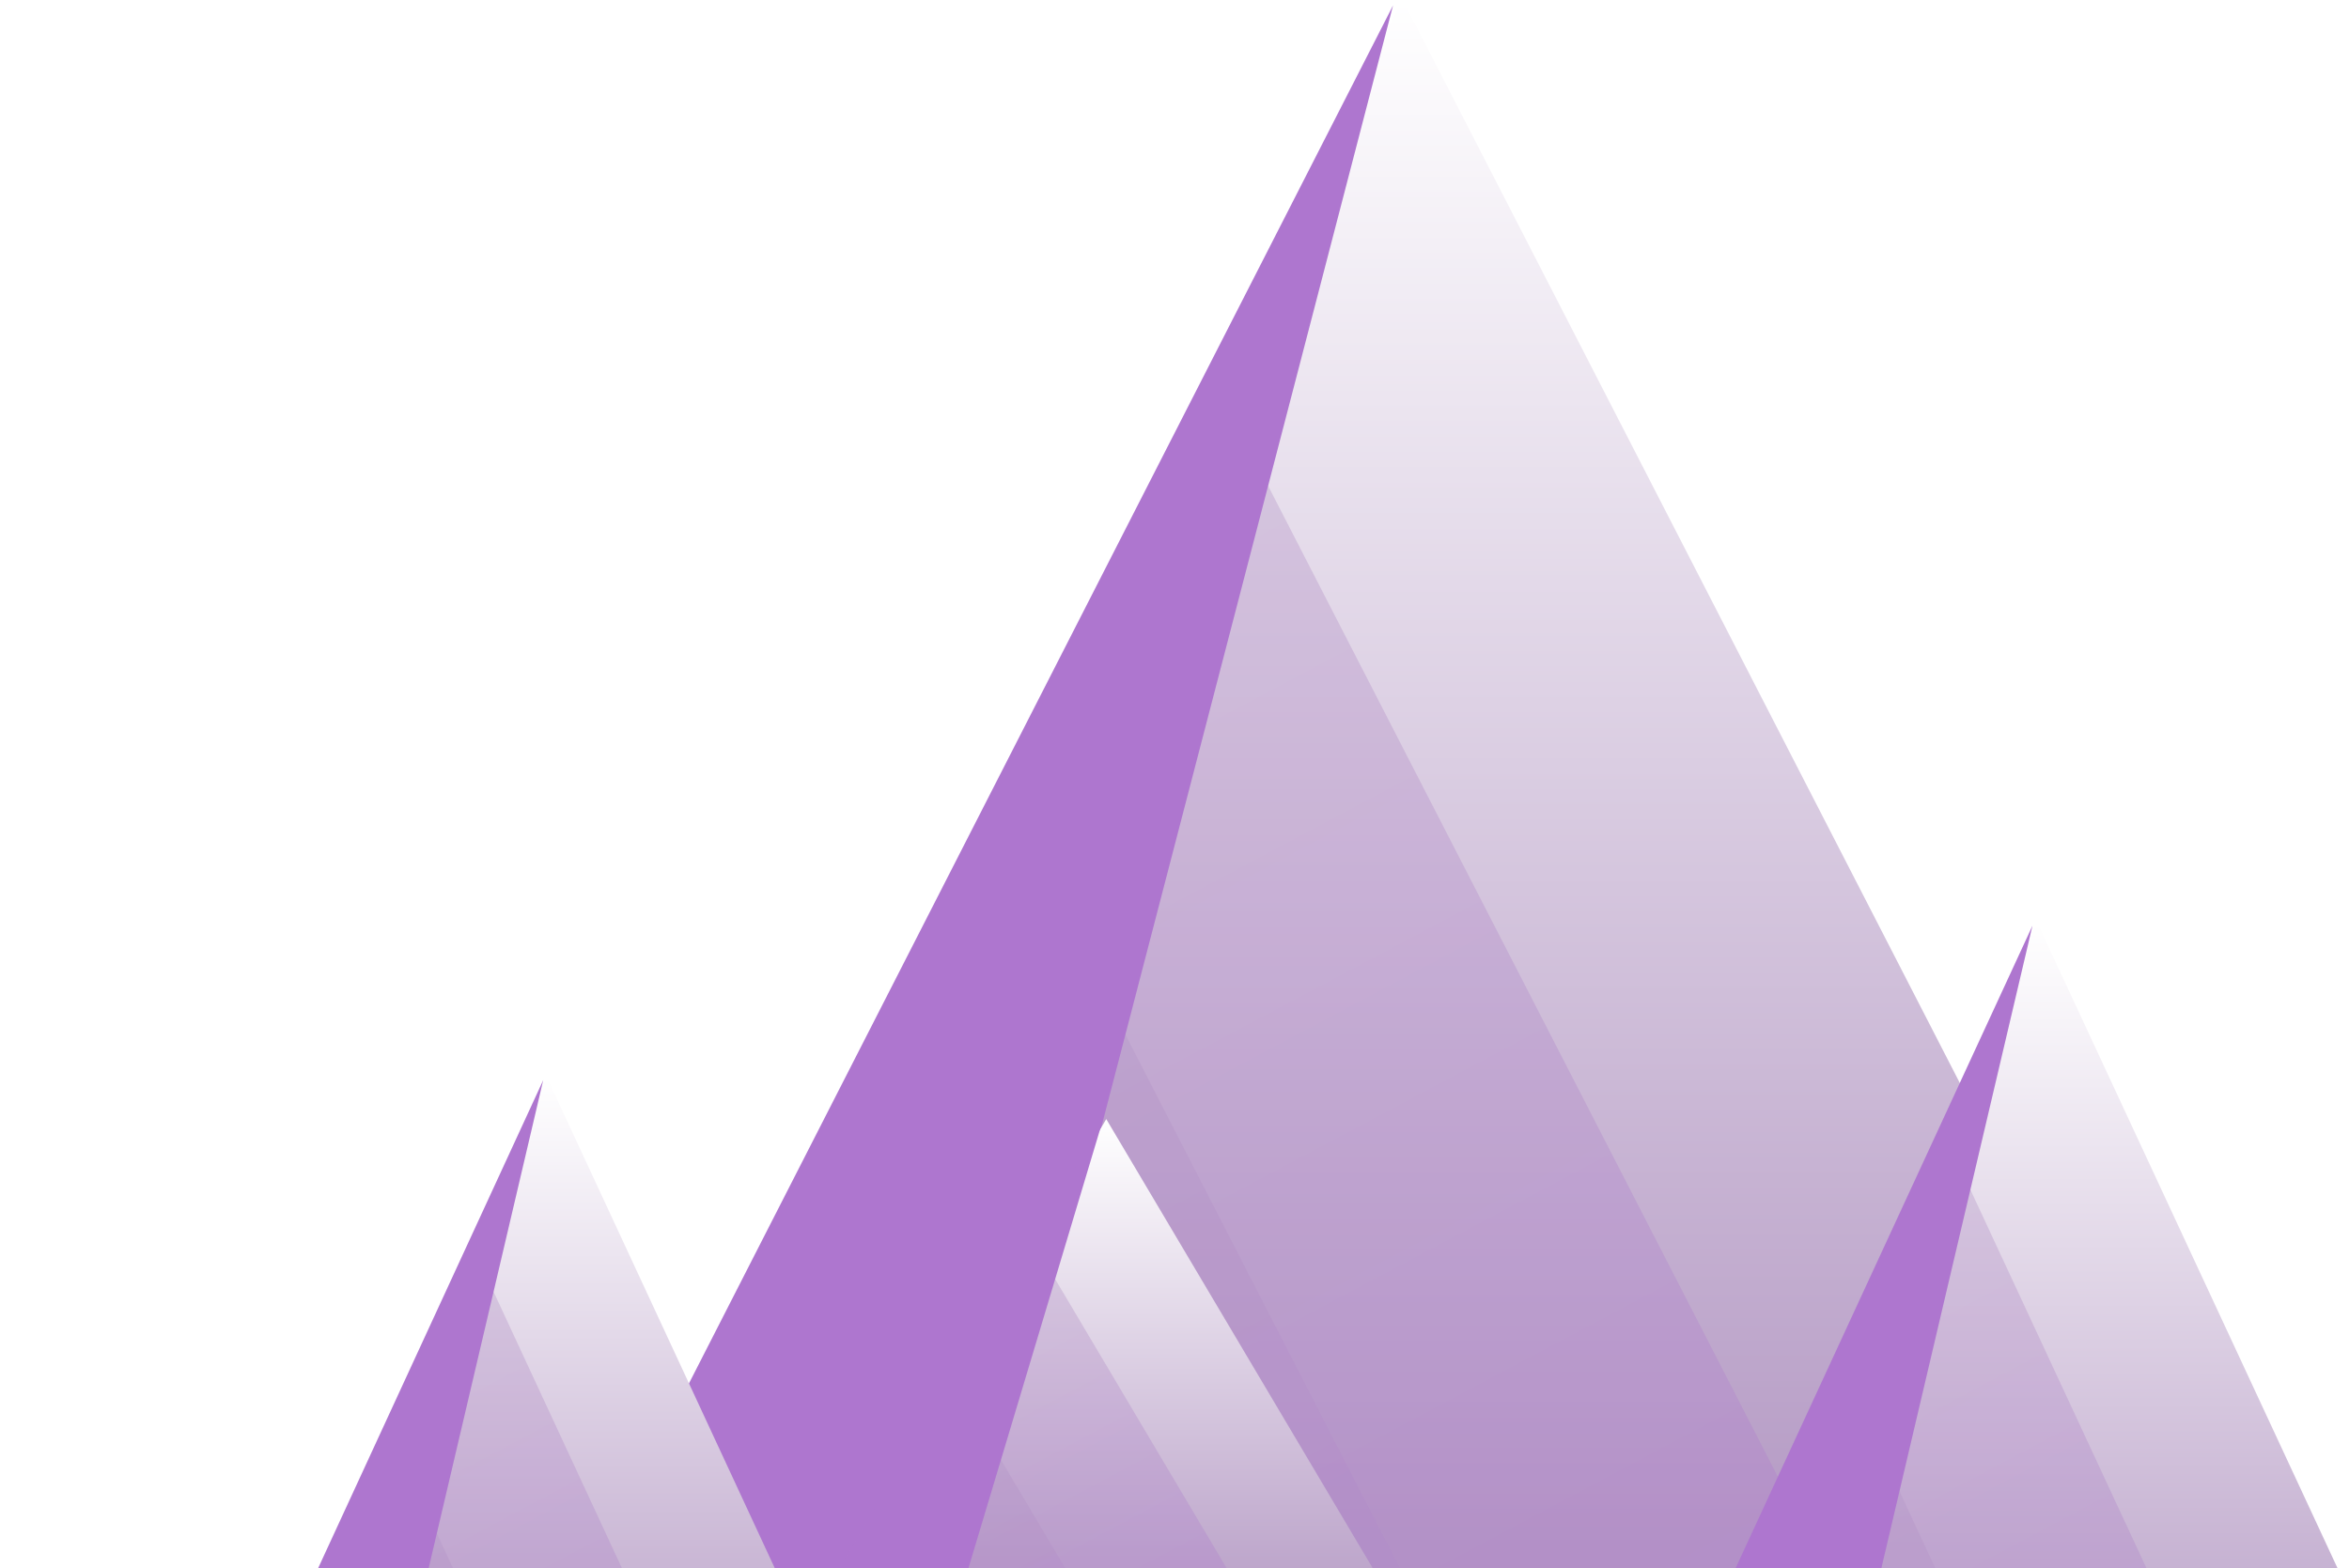 <svg id="Montanha" xmlns="http://www.w3.org/2000/svg" xmlns:xlink="http://www.w3.org/1999/xlink" width="100%" height="100%" viewBox="0 0 978 653">
  <defs>
    <style>
      .cls-1 {
        filter: url(#filter);
      }

      .cls-11, .cls-12, .cls-13, .cls-14, .cls-15, .cls-16, .cls-2, .cls-3, .cls-4, .cls-5, .cls-7, .cls-8, .cls-9 {
        fill-rule: evenodd;
      }

      .cls-2 {
        fill: url(#linear-gradient);
      }

      .cls-12, .cls-13, .cls-15, .cls-16, .cls-3, .cls-4, .cls-8, .cls-9 {
        opacity: 0.37;
      }

      .cls-3 {
        fill: url(#linear-gradient-2);
      }

      .cls-4 {
        fill: url(#linear-gradient-3);
      }

      .cls-5 {
        fill: #ae76cf;
      }

      .cls-6 {
        filter: url(#filter-2);
      }

      .cls-7 {
        fill: url(#linear-gradient-4);
      }

      .cls-8 {
        fill: url(#linear-gradient-5);
      }

      .cls-9 {
        fill: url(#linear-gradient-6);
      }

      .cls-10 {
        filter: url(#filter-3);
      }

      .cls-11 {
        fill: url(#linear-gradient-7);
      }

      .cls-12 {
        fill: url(#linear-gradient-8);
      }

      .cls-13 {
        fill: url(#linear-gradient-9);
      }

      .cls-14 {
        fill: url(#linear-gradient-10);
      }

      .cls-15 {
        fill: url(#linear-gradient-11);
      }

      .cls-16 {
        fill: url(#linear-gradient-12);
      }
    </style>
    <filter id="filter" filterUnits="userSpaceOnUse">
      <feOffset result="offset" in="SourceAlpha"/>
      <feGaussianBlur result="blur" stdDeviation="12.329"/>
      <feFlood result="flood" flood-color="#6d3c8a"/>
      <feComposite result="composite" operator="in" in2="blur"/>
      <feBlend result="blend" in="SourceGraphic"/>
    </filter>
    <linearGradient id="linear-gradient" x1="1431" y1="1084.13" x2="1431" y2="427" gradientUnits="userSpaceOnUse">
      <stop offset="0" stop-color="#b398c3"/>
      <stop offset="1" stop-color="#fff"/>
    </linearGradient>
    <linearGradient id="linear-gradient-2" x1="1198.301" y1="625.469" x2="1547.699" y2="1282.59" gradientUnits="userSpaceOnUse">
      <stop offset="0" stop-color="#b398c3"/>
      <stop offset="1" stop-color="#ae76cf"/>
    </linearGradient>
    <linearGradient id="linear-gradient-3" x1="1137.3" y1="850.875" x2="1486.7" y2="1508" xlink:href="#linear-gradient-2"/>
    <filter id="filter-2" filterUnits="userSpaceOnUse">
      <feOffset result="offset" dx="38.138" dy="78.195" in="SourceAlpha"/>
      <feGaussianBlur result="blur" stdDeviation="9.592"/>
      <feFlood result="flood" flood-color="#6d3c8a" flood-opacity="0.65"/>
      <feComposite result="composite" operator="in" in2="blur"/>
      <feBlend result="blend" in="SourceGraphic"/>
    </filter>
    <linearGradient id="linear-gradient-4" x1="1657.065" y1="1094.09" x2="1657.065" y2="733" xlink:href="#linear-gradient"/>
    <linearGradient id="linear-gradient-5" x1="1532.251" y1="842.063" x2="1724.249" y2="1203.16" xlink:href="#linear-gradient-2"/>
    <linearGradient id="linear-gradient-6" x1="1501.941" y1="965.906" x2="1693.939" y2="1327" xlink:href="#linear-gradient-2"/>
    <filter id="filter-3" filterUnits="userSpaceOnUse">
      <feOffset result="offset" dx="46.103" dy="73.78" in="SourceAlpha"/>
      <feGaussianBlur result="blur" stdDeviation="9.592"/>
      <feFlood result="flood" flood-color="#6d3c8a" flood-opacity="0.65"/>
      <feComposite result="composite" operator="in" in2="blur"/>
      <feBlend result="blend" in="SourceGraphic"/>
    </filter>
    <linearGradient id="linear-gradient-7" x1="1028.657" y1="1091.34" x2="1028.657" y2="802" xlink:href="#linear-gradient"/>
    <linearGradient id="linear-gradient-8" x1="928.663" y1="889.375" x2="1082.527" y2="1178.75" xlink:href="#linear-gradient-2"/>
    <linearGradient id="linear-gradient-9" x1="904.428" y1="988.625" x2="1058.292" y2="1278" xlink:href="#linear-gradient-2"/>
    <linearGradient id="linear-gradient-10" x1="1307.58" y1="1109.41" x2="1307.58" y2="893" xlink:href="#linear-gradient"/>
    <linearGradient id="linear-gradient-11" x1="1228.009" y1="958.344" x2="1343.091" y2="1174.78" xlink:href="#linear-gradient-2"/>
    <linearGradient id="linear-gradient-12" x1="1204.856" y1="1032.59" x2="1319.924" y2="1249" xlink:href="#linear-gradient-2"/>
  </defs>
  <g id="Montanha-2" data-name="Montanha" class="cls-1">
    <path id="Polígono_1" data-name="Polígono 1" class="cls-2" d="M1431,426.987l338.01,657.133H1092.99Z" transform="translate(-847 -427)"/>
    <path id="Polígono_1_copiar" data-name="Polígono 1 copiar" class="cls-3" d="M1373,625.469L1711.01,1282.6H1034.99Z" transform="translate(-847 -427)"/>
    <path id="Polígono_1_copiar_2" data-name="Polígono 1 copiar 2" class="cls-4" d="M1312,850.865l338.01,657.125H973.994Z" transform="translate(-847 -427)"/>
    <path id="Forma_1" data-name="Forma 1" class="cls-5" d="M1427,429.243L1257,1083H1093Z" transform="translate(-847 -427)"/>
  </g>
  <g id="Montanha_copiar" data-name="Montanha copiar" class="cls-6">
    <path id="Polígono_1-2" data-name="Polígono 1" class="cls-7" d="M1657.07,733.006l167.95,361.084h-335.9Z" transform="translate(-847 -427)"/>
    <path id="Polígono_1_copiar-2" data-name="Polígono 1 copiar" class="cls-8" d="M1628.25,842.069L1796.2,1203.15H1460.3Z" transform="translate(-847 -427)"/>
    <path id="Polígono_1_copiar_2-2" data-name="Polígono 1 copiar 2" class="cls-9" d="M1597.94,965.92L1765.89,1327h-335.9Z" transform="translate(-847 -427)"/>
    <path id="Forma_1-2" data-name="Forma 1" class="cls-5" d="M1655.08,734.245l-84.47,359.235h-81.49Z" transform="translate(-847 -427)"/>
  </g>
  <g id="Montanha_2" data-name="Montanha 2" class="cls-10">
    <path id="Polígono_1-3" data-name="Polígono 1" class="cls-11" d="M1028.66,801.989l134.35,289.361h-268.7Z" transform="translate(-847 -427)"/>
    <path id="Polígono_1_copiar-3" data-name="Polígono 1 copiar" class="cls-12" d="M1005.6,889.389l134.35,289.361h-268.7Z" transform="translate(-847 -427)"/>
    <path id="Polígono_1_copiar_2-3" data-name="Polígono 1 copiar 2" class="cls-13" d="M981.357,988.64L1115.71,1278h-268.7Z" transform="translate(-847 -427)"/>
    <path id="Forma_1-3" data-name="Forma 1" class="cls-5" d="M1027.07,802.982L959.5,1090.86H894.31Z" transform="translate(-847 -427)"/>
  </g>
  <g id="Montanha_2_copiar" data-name="Montanha 2 copiar" class="cls-1">
    <path id="Polígono_1-4" data-name="Polígono 1" class="cls-14" d="M1307.59,892.99l128.39,216.41H1179.2Z" transform="translate(-847 -427)"/>
    <path id="Polígono_1_copiar-4" data-name="Polígono 1 copiar" class="cls-15" d="M1285.56,958.357l128.39,216.413H1157.17Z" transform="translate(-847 -427)"/>
    <path id="Polígono_1_copiar_2-4" data-name="Polígono 1 copiar 2" class="cls-16" d="M1262.39,1032.59L1390.78,1249H1133.99Z" transform="translate(-847 -427)"/>
    <path id="Forma_1-4" data-name="Forma 1" class="cls-5" d="M1306.07,893.733L1241.5,1109.04h-62.3Z" transform="translate(-847 -427)"/>
  </g>
</svg>
